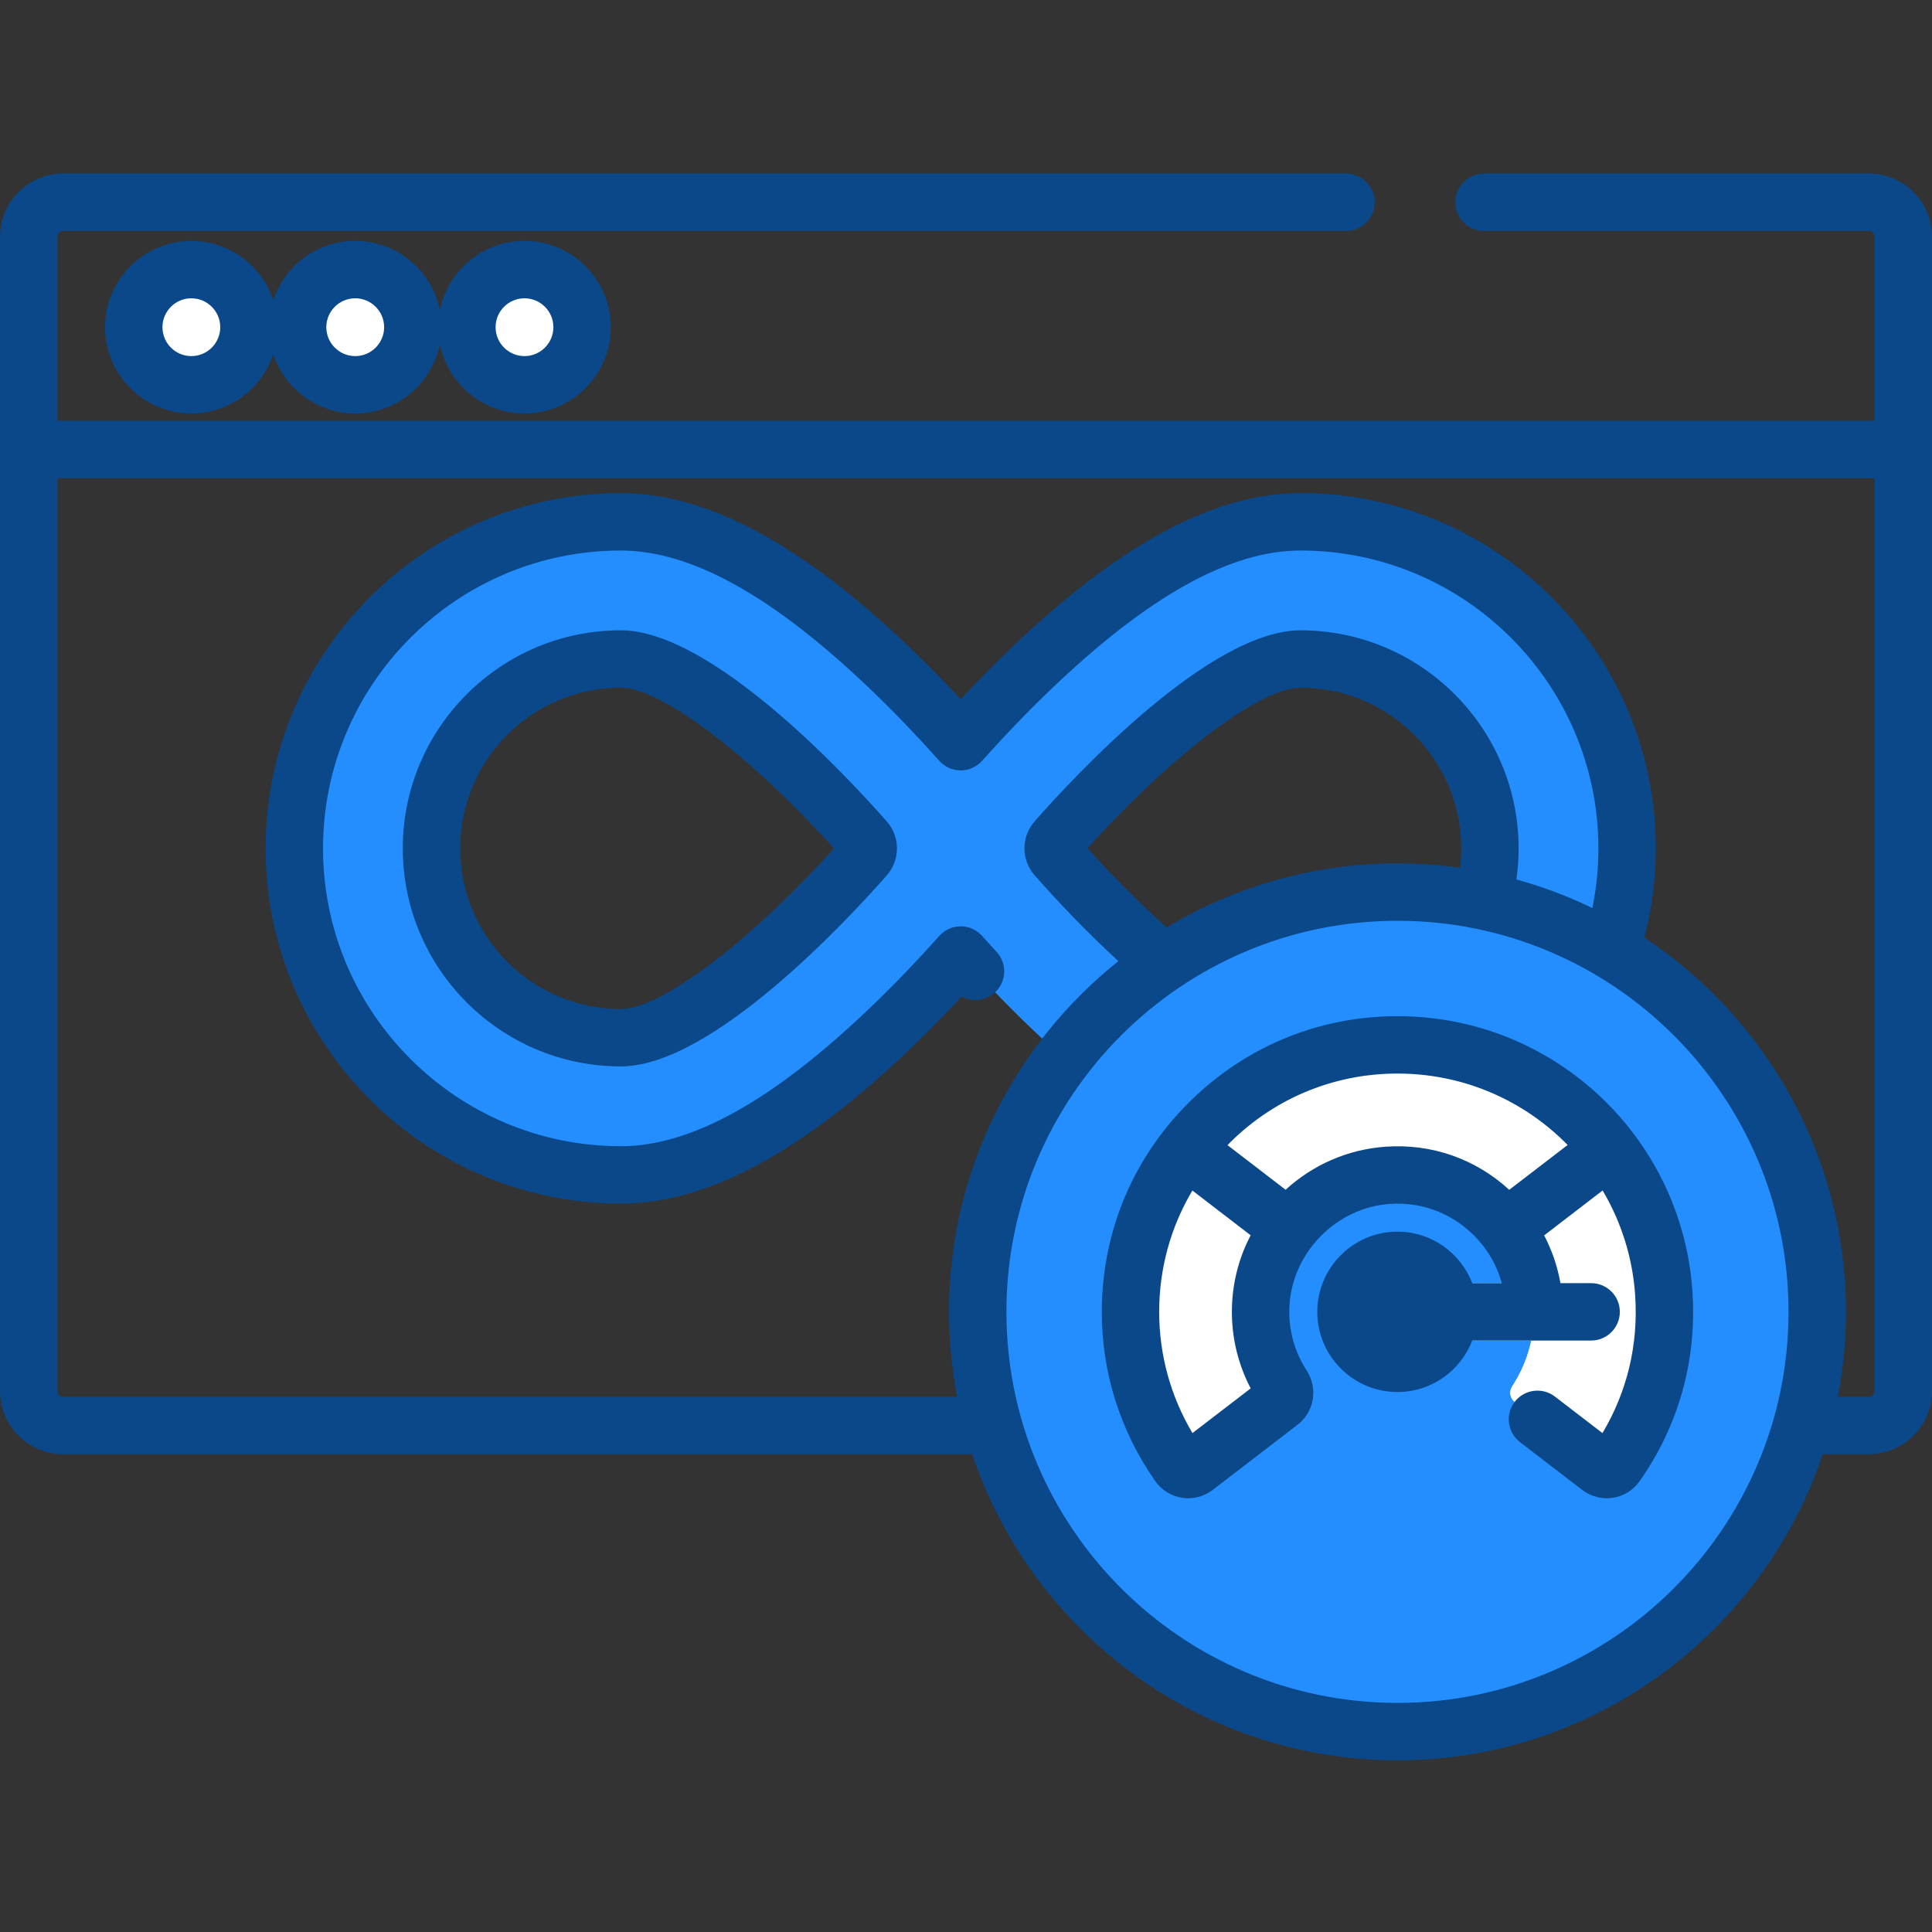 <svg width="88" height="88" viewBox="0 0 88 88" fill="none" xmlns="http://www.w3.org/2000/svg">
<rect x="0" y="0" width="88" height="88" fill="#333333" stroke="none"/>
<path d="M59.238 23.768C55.663 23.768 51.628 25.974 46.901 30.513C45.709 31.657 44.638 32.796 43.758 33.782C42.877 32.796 41.806 31.657 40.615 30.513C35.888 25.974 31.852 23.768 28.277 23.768C20.076 23.768 13.404 30.44 13.404 38.641C13.404 46.842 20.076 53.514 28.277 53.514C31.852 53.514 35.888 51.308 40.615 46.769C41.806 45.625 42.877 44.485 43.758 43.5C44.638 44.485 45.709 45.625 46.901 46.769C51.628 51.308 55.663 53.514 59.238 53.514C67.439 53.514 74.111 46.842 74.111 38.641C74.111 30.44 67.439 23.768 59.238 23.768ZM28.277 47.266C23.521 47.266 19.652 43.397 19.652 38.641C19.652 33.885 23.521 30.015 28.277 30.015C31.077 30.015 35.973 34.372 39.412 38.281C39.594 38.488 39.594 38.798 39.412 39.005C35.979 42.912 31.087 47.266 28.277 47.266ZM59.238 47.266C56.438 47.266 51.542 42.91 48.104 39.001C47.922 38.795 47.921 38.484 48.104 38.277C51.536 34.369 56.429 30.015 59.238 30.015C63.994 30.015 67.863 33.885 67.863 38.641C67.863 43.397 63.994 47.266 59.238 47.266Z" fill="#248EFF"/>
<path d="M82.772 59.753C82.772 70.311 74.212 78.872 63.653 78.872C53.093 78.872 44.533 70.311 44.533 59.753C44.533 49.193 53.093 40.633 63.653 40.633C74.212 40.633 82.772 49.193 82.772 59.753Z" fill="#248EFF"/>
<path d="M58.426 63.147C57.734 62.085 57.355 60.8 57.427 59.424C57.588 56.305 60.095 53.751 63.211 53.535C66.847 53.283 69.887 56.17 69.887 59.754C69.887 61.005 69.516 62.17 68.879 63.147C68.728 63.379 68.774 63.686 68.993 63.855L72.866 66.83C73.103 67.011 73.444 66.959 73.615 66.714C75.14 64.538 75.974 61.845 75.787 58.952C75.391 52.842 70.426 47.936 64.312 47.611C57.309 47.239 51.492 52.83 51.492 59.753C51.492 62.342 52.307 64.741 53.69 66.714C53.861 66.959 54.202 67.011 54.439 66.829L58.312 63.855C58.532 63.686 58.577 63.379 58.426 63.147Z" fill="white"/>
<path d="M57.428 59.425C57.495 58.131 57.967 56.935 58.716 55.962L54.015 52.352C52.435 54.403 51.494 56.971 51.494 59.754C51.494 62.342 52.309 64.742 53.692 66.715C53.863 66.959 54.204 67.012 54.44 66.83L58.313 63.855C58.533 63.687 58.579 63.379 58.428 63.148C57.735 62.085 57.357 60.8 57.428 59.425Z" fill="white"/>
<path d="M73.291 52.352L68.596 55.958C69.405 57.01 69.889 58.326 69.889 59.753C69.889 61.004 69.517 62.169 68.88 63.146C68.729 63.378 68.775 63.685 68.995 63.854L72.868 66.829C73.104 67.011 73.445 66.958 73.616 66.714C75.142 64.538 75.975 61.844 75.788 58.951C75.629 56.48 74.72 54.206 73.291 52.352Z" fill="white"/>
<path d="M66 59.754C66 61.049 64.95 62.099 63.654 62.099C62.359 62.099 61.309 61.049 61.309 59.754C61.309 58.458 62.359 57.408 63.654 57.408C64.95 57.408 66 58.458 66 59.754Z" fill="white"/>
<path d="M72.475 61.06H63.653C62.931 61.06 62.346 60.474 62.346 59.752C62.346 59.03 62.931 58.445 63.653 58.445H72.475C73.197 58.445 73.781 59.03 73.781 59.752C73.781 60.474 73.197 61.06 72.475 61.06Z" fill="white"/>
<path d="M11.339 14.905C11.339 16.354 10.164 17.528 8.715 17.528C7.266 17.528 6.092 16.354 6.092 14.905C6.092 13.456 7.266 12.281 8.715 12.281C10.164 12.281 11.339 13.456 11.339 14.905Z" fill="white"/>
<path d="M18.804 14.905C18.804 16.354 17.629 17.528 16.18 17.528C14.732 17.528 13.557 16.354 13.557 14.905C13.557 13.456 14.732 12.281 16.18 12.281C17.629 12.281 18.804 13.456 18.804 14.905Z" fill="white"/>
<path d="M26.512 14.905C26.512 16.354 25.338 17.528 23.889 17.528C22.441 17.528 21.266 16.354 21.266 14.905C21.266 13.456 22.441 12.281 23.889 12.281C25.338 12.281 26.512 13.456 26.512 14.905Z" fill="white"/>
<path d="M88 10.782C88 9.197 86.71 7.906 85.124 7.906H67.595C66.873 7.906 66.288 8.492 66.288 9.213C66.288 9.935 66.873 10.521 67.595 10.521H85.124C85.269 10.521 85.386 10.638 85.386 10.782V19.167H2.614V10.782C2.614 10.638 2.731 10.521 2.876 10.521H61.308C62.029 10.521 62.615 9.935 62.615 9.213C62.615 8.492 62.029 7.906 61.308 7.906H2.876C1.29 7.906 0 9.197 0 10.782V63.361C0 64.947 1.29 66.238 2.876 66.238H44.282C46.999 74.332 54.656 80.18 63.653 80.18C72.651 80.18 80.307 74.332 83.024 66.238H85.124C86.71 66.238 88 64.947 88 63.361V10.782ZM63.654 77.565C53.832 77.565 45.841 69.575 45.841 59.753C45.841 49.932 53.832 41.941 63.654 41.941C73.475 41.941 81.465 49.932 81.465 59.753C81.465 69.575 73.475 77.565 63.654 77.565ZM49.532 38.639C53.381 34.37 57.406 31.323 59.239 31.323C63.273 31.323 66.557 34.607 66.557 38.642C66.557 38.938 66.536 39.234 66.5 39.527C65.57 39.396 64.62 39.327 63.653 39.327C59.812 39.327 56.215 40.393 53.142 42.245C51.952 41.181 50.702 39.933 49.532 38.639ZM85.124 63.623H83.71C83.951 62.37 84.08 61.076 84.08 59.753C84.08 52.641 80.426 46.369 74.898 42.709C75.242 41.386 75.419 40.022 75.419 38.642C75.419 29.72 68.16 22.461 59.239 22.461C55.31 22.461 50.978 24.787 45.996 29.571C45.255 30.283 44.506 31.044 43.758 31.844C43.012 31.044 42.263 30.283 41.521 29.571C36.539 24.787 32.207 22.461 28.279 22.461C19.357 22.461 12.098 29.72 12.098 38.642C12.098 47.564 19.357 54.822 28.279 54.822C32.207 54.822 36.539 52.496 41.521 47.713C42.278 46.986 43.042 46.208 43.804 45.39C44.283 45.654 44.896 45.597 45.32 45.206C45.85 44.718 45.885 43.891 45.395 43.359C45.164 43.109 44.943 42.865 44.734 42.63C44.485 42.352 44.131 42.193 43.759 42.193C43.386 42.193 43.032 42.352 42.783 42.63C41.762 43.774 40.728 44.851 39.711 45.827C35.238 50.121 31.5 52.208 28.279 52.208C20.798 52.208 14.713 46.122 14.713 38.642C14.713 31.162 20.798 25.076 28.279 25.076C31.5 25.076 35.238 27.163 39.711 31.457C40.728 32.433 41.762 33.51 42.783 34.654C43.032 34.932 43.386 35.091 43.759 35.091C44.131 35.091 44.485 34.932 44.734 34.654C45.756 33.509 46.79 32.433 47.807 31.457C52.279 27.163 56.018 25.076 59.239 25.076C66.719 25.076 72.805 31.162 72.805 38.642C72.805 39.56 72.712 40.468 72.53 41.359C71.428 40.825 70.271 40.388 69.07 40.058C69.136 39.59 69.171 39.117 69.171 38.642C69.171 33.166 64.716 28.71 59.239 28.71C55.094 28.71 48.917 35.373 47.122 37.416C46.508 38.115 46.509 39.168 47.123 39.866C48.027 40.893 49.361 42.328 50.94 43.778C46.243 47.524 43.227 53.293 43.227 59.753C43.227 61.077 43.355 62.37 43.596 63.624H2.876C2.731 63.624 2.614 63.507 2.614 63.362V21.782H85.386V63.361C85.386 63.506 85.268 63.623 85.124 63.623Z" fill="#0A488A"/>
<path d="M28.278 28.709C22.802 28.709 18.346 33.165 18.346 38.642C18.346 44.118 22.802 48.574 28.278 48.574C32.423 48.574 38.6 41.91 40.395 39.868C41.008 39.17 41.008 38.116 40.394 37.417C38.597 35.375 32.41 28.709 28.278 28.709ZM28.278 45.96C24.243 45.96 20.96 42.676 20.96 38.642C20.96 34.606 24.243 31.323 28.278 31.323C30.103 31.323 34.129 34.373 37.985 38.644C34.136 42.913 30.11 45.96 28.278 45.96Z" fill="#0A488A"/>
<path d="M77.091 58.866C76.652 52.067 71.188 46.666 64.382 46.305C60.65 46.107 57.102 47.413 54.392 49.983C51.679 52.555 50.185 56.025 50.185 59.753C50.185 62.526 51.028 65.192 52.62 67.464C52.905 67.871 53.35 68.148 53.842 68.223C53.934 68.237 54.025 68.244 54.117 68.244C54.518 68.244 54.915 68.111 55.235 67.865L59.108 64.891C59.862 64.313 60.043 63.233 59.521 62.432C58.95 61.557 58.678 60.539 58.732 59.491C58.858 57.05 60.866 55.006 63.301 54.837C64.684 54.742 66.001 55.208 67.011 56.151C67.693 56.788 68.167 57.577 68.405 58.446H67.059C66.532 57.076 65.206 56.1 63.653 56.1C61.639 56.1 60 57.739 60 59.753C60 61.767 61.639 63.405 63.653 63.405C65.206 63.405 66.532 62.429 67.059 61.06H72.475C73.197 61.06 73.781 60.474 73.781 59.753C73.781 59.031 73.197 58.446 72.475 58.446H71.076C70.942 57.685 70.69 56.952 70.335 56.27L72.997 54.224C73.841 55.649 74.37 57.284 74.482 59.036C74.626 61.254 74.112 63.395 72.99 65.275L70.824 63.612C70.252 63.173 69.431 63.28 68.991 63.853C68.552 64.425 68.659 65.246 69.232 65.686L72.07 67.866C72.464 68.168 72.972 68.298 73.463 68.224C73.955 68.148 74.4 67.871 74.686 67.464C76.46 64.933 77.291 61.96 77.091 58.866ZM54.315 65.275C53.322 63.604 52.799 61.712 52.799 59.753C52.799 57.771 53.327 55.881 54.312 54.227L56.965 56.265C56.478 57.198 56.178 58.245 56.121 59.356C56.051 60.718 56.342 62.047 56.967 63.239L54.315 65.275ZM68.744 54.194C67.204 52.783 65.211 52.085 63.121 52.23C61.365 52.351 59.777 53.074 58.558 54.192L55.911 52.159C56.003 52.065 56.095 51.971 56.191 51.879C58.375 49.808 61.235 48.757 64.243 48.915C67.045 49.064 69.562 50.275 71.404 52.152L68.744 54.194Z" fill="#0A488A"/>
<path d="M20.035 14.137C19.677 12.336 18.085 10.973 16.18 10.973C14.442 10.973 12.965 12.107 12.448 13.673C11.93 12.107 10.453 10.973 8.715 10.973C6.548 10.973 4.785 12.736 4.785 14.904C4.785 17.07 6.548 18.834 8.715 18.834C10.453 18.834 11.93 17.7 12.448 16.134C12.965 17.7 14.442 18.834 16.18 18.834C18.085 18.834 19.677 17.471 20.035 15.67C20.392 17.471 21.985 18.834 23.89 18.834C26.057 18.834 27.82 17.071 27.82 14.904C27.82 12.736 26.057 10.973 23.89 10.973C21.985 10.973 20.393 12.336 20.035 14.137ZM8.715 16.22C7.99 16.22 7.4 15.629 7.4 14.904C7.4 14.177 7.99 13.587 8.715 13.587C9.441 13.587 10.032 14.177 10.032 14.904C10.032 15.629 9.441 16.22 8.715 16.22ZM16.18 16.22C15.454 16.22 14.863 15.629 14.863 14.904C14.863 14.177 15.454 13.587 16.18 13.587C16.906 13.587 17.497 14.177 17.497 14.904C17.497 15.629 16.906 16.22 16.18 16.22ZM25.206 14.904C25.206 15.629 24.616 16.22 23.89 16.22C23.164 16.22 22.573 15.629 22.573 14.904C22.573 14.177 23.164 13.587 23.89 13.587C24.616 13.587 25.206 14.177 25.206 14.904Z" fill="#0A488A"/>
</svg>
